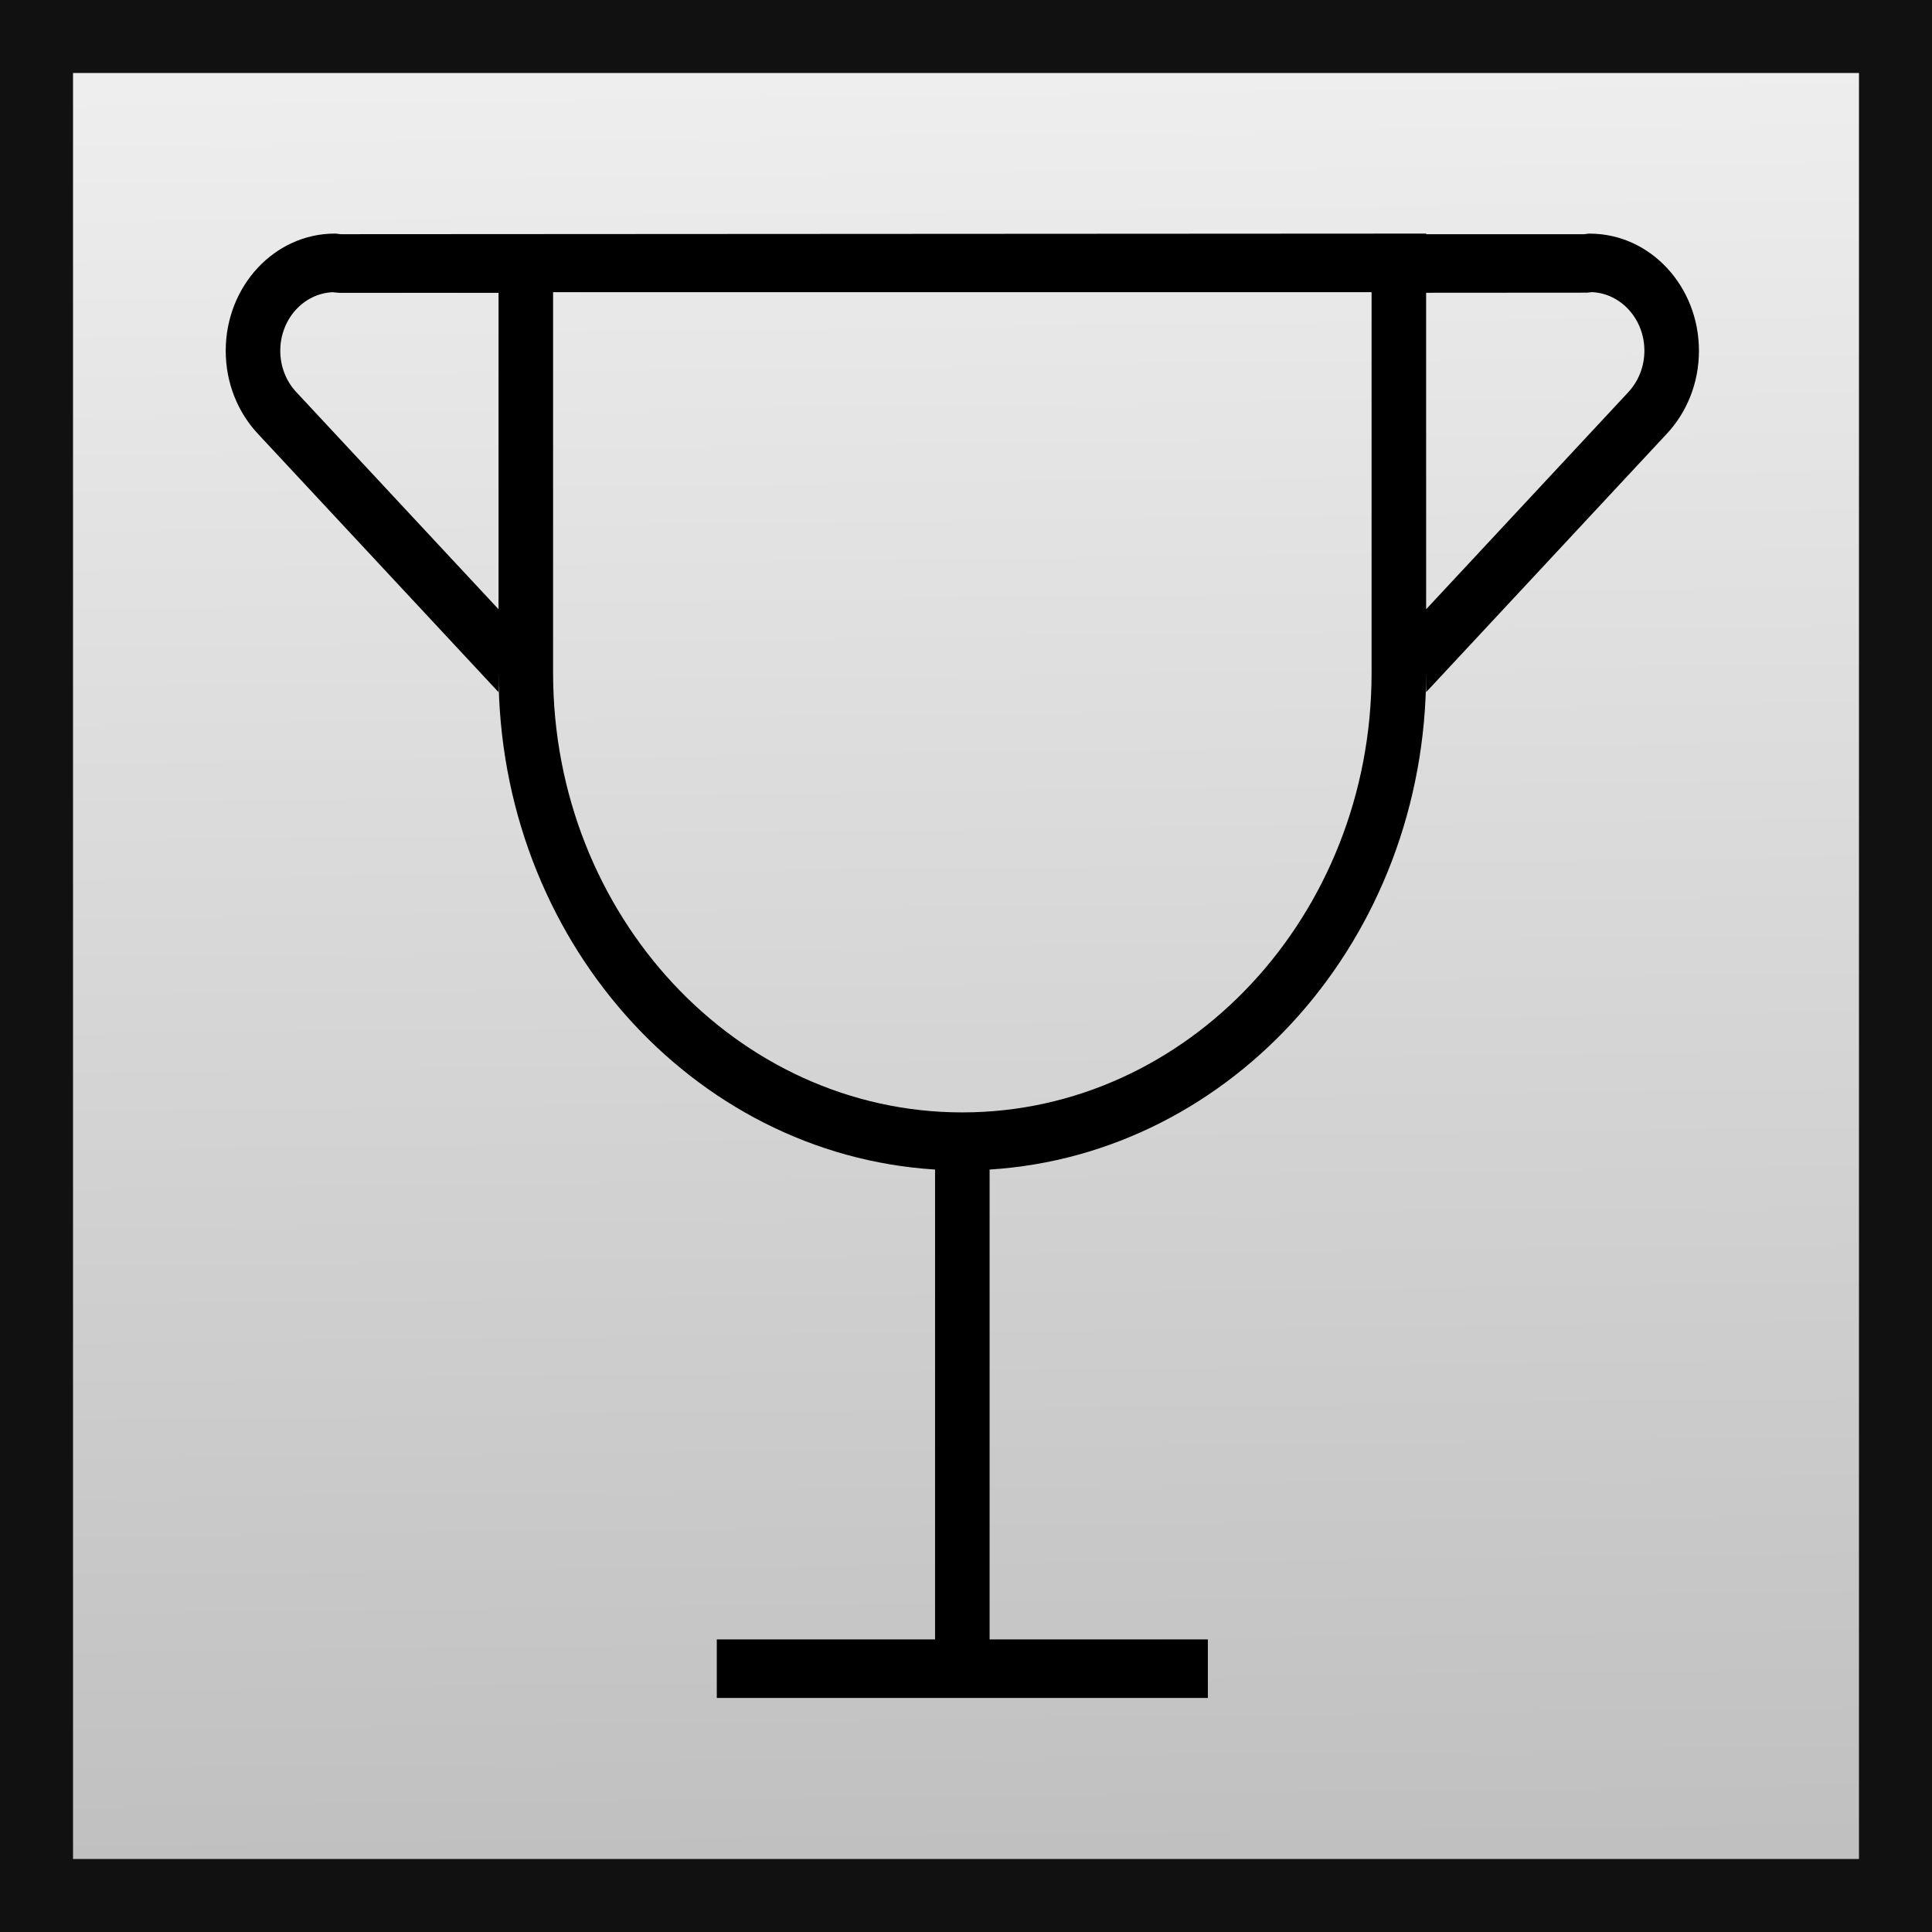 <?xml version="1.0" encoding="UTF-8" standalone="no"?>
<!-- Created with Inkscape (http://www.inkscape.org/) -->

<svg
   width="400"
   height="400"
   viewBox="0 0 105.833 105.833"
   version="1.1"
   id="svg5"
   inkscape:version="1.2.2 (732a01da63, 2022-12-09)"
   xml:space="preserve"
   sodipodi:docname="completed.svg"
   xmlns:inkscape="http://www.inkscape.org/namespaces/inkscape"
   xmlns:sodipodi="http://sodipodi.sourceforge.net/DTD/sodipodi-0.dtd"
   xmlns:xlink="http://www.w3.org/1999/xlink"
   xmlns="http://www.w3.org/2000/svg"
   xmlns:svg="http://www.w3.org/2000/svg"><rect x="0" y="0" width="105.833" height="105.833" fill="#808080" stroke="none"/><sodipodi:namedview
     id="namedview7"
     pagecolor="#000000"
     bordercolor="#111111"
     borderopacity="1"
     inkscape:showpageshadow="0"
     inkscape:pageopacity="0"
     inkscape:pagecheckerboard="1"
     inkscape:deskcolor="#d1d1d1"
     inkscape:document-units="mm"
     showgrid="false"
     inkscape:zoom="1.2739583"
     inkscape:cx="394.83239"
     inkscape:cy="177.39984"
     inkscape:window-width="1920"
     inkscape:window-height="1009"
     inkscape:window-x="-8"
     inkscape:window-y="-8"
     inkscape:window-maximized="1"
     inkscape:current-layer="layer1" /><defs
     id="defs2"><linearGradient
       inkscape:collect="always"
       id="linearGradient814"><stop
         style="stop-color:#bebebe;stop-opacity:1;"
         offset="0"
         id="stop810" /><stop
         style="stop-color:#f0f0f0;stop-opacity:1;"
         offset="1"
         id="stop812" /></linearGradient><linearGradient
       inkscape:collect="always"
       xlink:href="#linearGradient814"
       id="linearGradient816"
       x1="48.599"
       y1="105.833"
       x2="47.266"
       y2="0"
       gradientUnits="userSpaceOnUse" /></defs><g
     inkscape:label="Layer 1"
     inkscape:groupmode="layer"
     id="layer1"><rect
       style="fill:url(#linearGradient816);stroke-width:8;stroke-linecap:round;stroke-miterlimit:4.5;paint-order:fill markers stroke;fill-opacity:1;stroke:#111111;stroke-opacity:1;stroke-dasharray:none"
       id="rect231"
       width="105.833"
       height="105.833"
       x="0"
       y="0" /><g
       style="fill:#343434;fill-opacity:1;stroke-width:0.459;stroke-dasharray:none"
       id="g2075"
       transform="matrix(2.103,0,0,2.258,15.604,11.376)"><g
         id="g3707"
         transform="matrix(2.768,0,0,2.768,18.447,-12.086)"
         style="display:none;stroke-width:0.459"><g
           id="icomoon-ignore"
           style="stroke-width:0.459" /><path
           d="M 1.373,9.417 -0.145,4.746 -1.664,9.417 h -4.947 l 4.009,2.874 -1.54,4.67 3.996,-2.897 3.996,2.897 -1.539,-4.67 4.009,-2.874 z m 0.484,3.024 1.075,3.262 -3.077,-2.23 -3.078,2.23 1.186,-3.596 -0.286,-0.205 -2.798,-2.005 h 3.805 L -0.144,6.295 1.026,9.897 H 4.831 L 1.748,12.107 1.858,12.441 Z"
           fill="#000000"
           id="path3697"
           style="stroke-width:0.459" /></g><g
         id="g3733"
         transform="matrix(1.246,0,0,1.246,-2.32,-1.943)"
         style="display:none;stroke-width:1.019"><g
           id="icomoon-ignore-3"
           style="stroke-width:1.019" /><path
           d="M 16,3.205 H 7.47 c -2.551,0 -4.265,1.714 -4.265,4.265 v 17.733 c 0,0.842 0.314,3.592 4.357,3.592 H 28.795 V 3.205 Z m -1.066,1.066 v 10.2 l -2.611,-2.378 -2.899,2.44 V 4.272 h 5.511 z m -7.464,0 h 0.887 v 12.552 l 3.938,-3.313 3.706,3.374 V 4.271 H 27.73 V 21.864 H 7.471 c -1.357,0 -2.457,0.405 -3.199,1.113 V 7.469 C 4.272,5.526 5.528,4.27 7.471,4.27 Z m 0.092,23.458 c -2.444,0 -3.151,-1.109 -3.269,-2.17 0.002,-1.646 1.189,-2.628 3.177,-2.628 h 20.259 v 4.798 z"
           fill="#000000"
           id="path3723"
           style="stroke-width:2.595" /></g><g
         id="g3762"
         transform="matrix(1.333,0,0,1.333,-3.681,-2.937)"
         style="display:inline;stroke-width:0.953"><g
           id="icomoon-ignore-6"
           style="stroke-width:0.953" /><path
           d="m 28.262,2.675 c -0.039,0 -0.075,0.009 -0.113,0.011 H 25.064 V 2.675 L 3.852,2.686 C 3.813,2.684 3.777,2.675 3.738,2.675 2.56,2.675 1.606,3.63 1.606,4.808 c 0,0.592 0.242,1.128 0.632,1.514 l 4.699,4.699 v -0.348 c 0,4.825 3.774,8.759 8.53,9.036 v 8.551 h -4.265 v 1.066 h 9.596 V 28.26 h -4.265 v -8.551 c 4.756,-0.277 8.53,-4.211 8.53,-9.036 v 0.348 l 4.699,-4.699 c 0.39,-0.386 0.632,-0.921 0.632,-1.514 0,-1.178 -0.955,-2.132 -2.133,-2.132 z M 6.937,9.512 2.988,5.563 C 2.784,5.361 2.672,5.092 2.672,4.807 2.672,4.234 3.126,3.765 3.695,3.742 3.728,3.746 3.761,3.749 3.794,3.751 l 0.029,0.002 h 3.114 v 5.76 z m 17.06,1.16 c 0,4.41 -3.588,7.997 -7.997,7.997 -4.409,0 -7.997,-3.587 -7.997,-7.997 V 3.741 H 23.997 Z M 29.012,5.563 25.063,9.512 V 3.752 L 28.206,3.75 c 0.034,-0.002 0.067,-0.005 0.099,-0.009 0.568,0.023 1.023,0.492 1.023,1.065 0,0.286 -0.113,0.554 -0.316,0.756 z"
           fill="#000000"
           id="path3752"
           style="stroke-width:1.979" /></g></g></g></svg>
